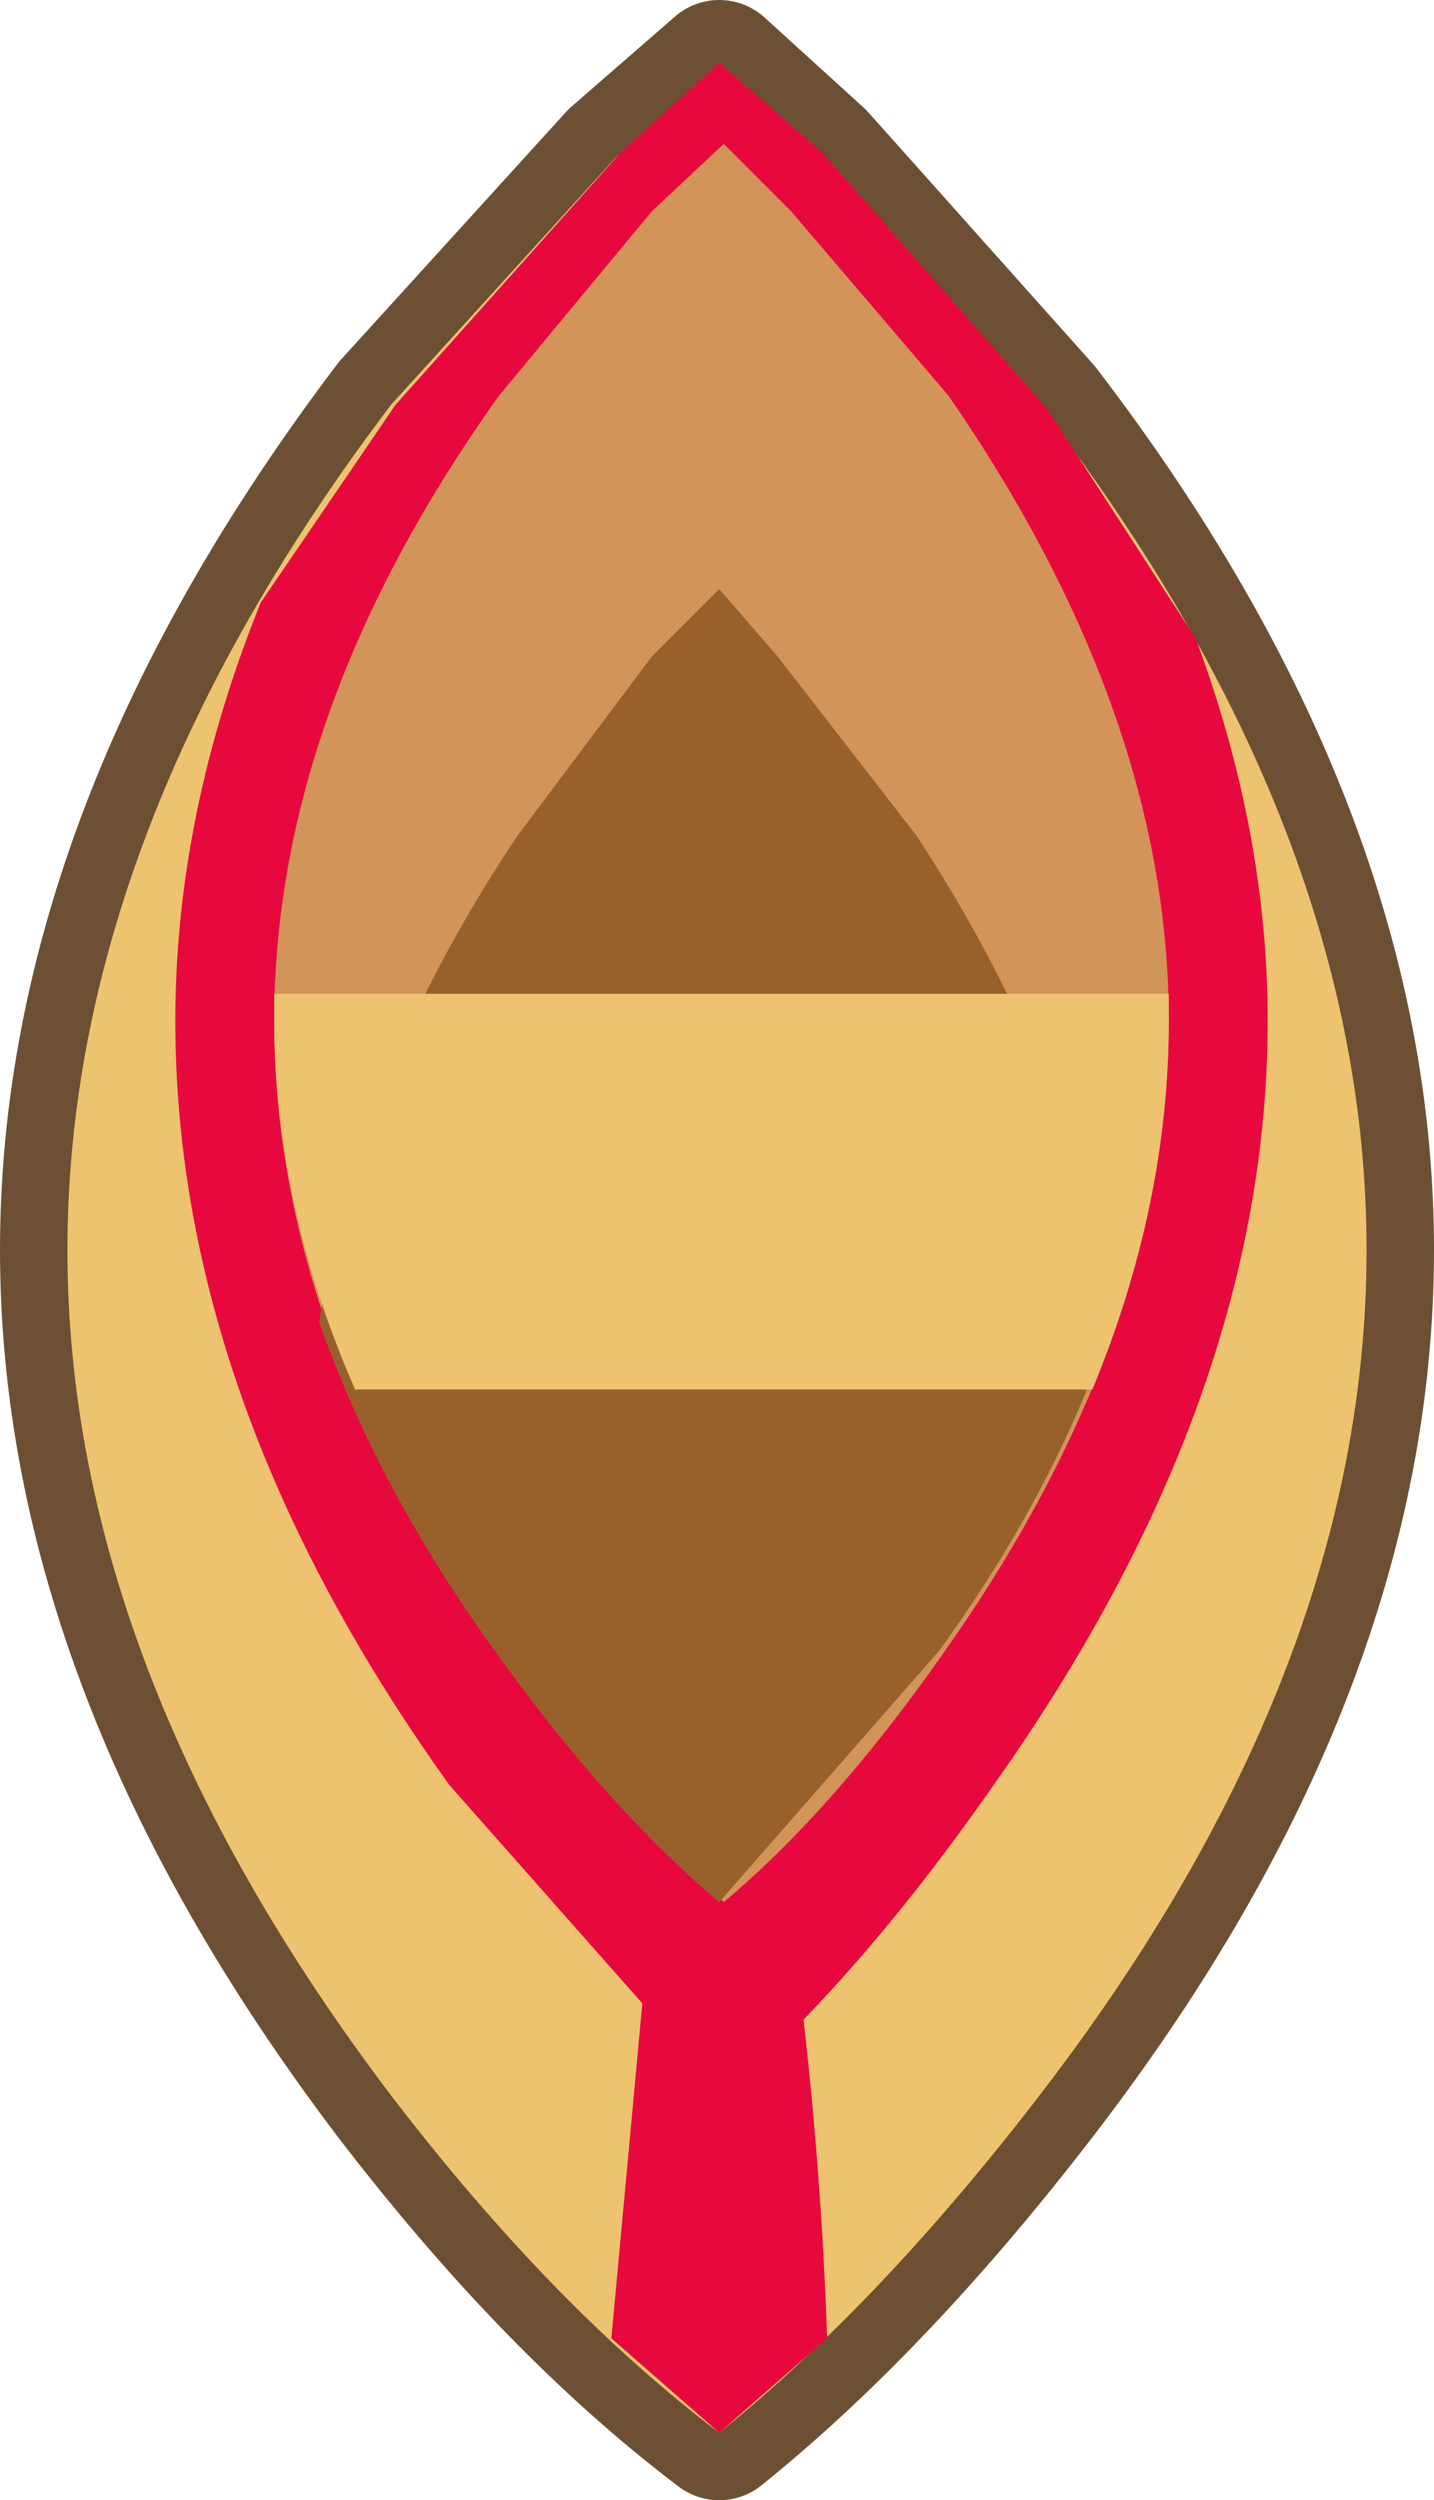 <?xml version="1.0" encoding="UTF-8" standalone="no"?>
<svg xmlns:xlink="http://www.w3.org/1999/xlink" height="27.8px" width="15.95px" xmlns="http://www.w3.org/2000/svg">
  <g transform="matrix(1.0, 0.0, 0.0, 1.0, 7.95, 13.85)">
    <path d="M0.05 -13.1 L1.15 -12.1 3.65 -9.3 Q7.25 -4.6 7.25 0.05 7.25 4.7 3.65 9.4 1.85 11.75 0.05 13.2 -1.8 11.8 -3.6 9.45 -7.2 4.7 -7.2 0.05 -7.2 -4.6 -3.6 -9.35 L-1.1 -12.1 0.05 -13.1" fill="#eec36f" fill-rule="evenodd" stroke="none"/>
    <path d="M0.05 -13.1 L1.15 -12.1 3.65 -9.3 Q7.25 -4.6 7.25 0.05 7.25 4.7 3.65 9.4 1.85 11.75 0.05 13.2 -1.8 11.8 -3.6 9.45 -7.2 4.7 -7.2 0.05 -7.2 -4.6 -3.6 -9.35 L-1.1 -12.1 0.05 -13.1 Z" fill="none" stroke="#6d5033" stroke-linecap="round" stroke-linejoin="round" stroke-width="1.5"/>
    <path d="M0.05 -13.1 L1.15 -12.1 3.65 -9.3 Q7.25 -4.6 7.25 0.05 7.25 4.7 3.65 9.4 1.85 11.75 0.05 13.2 -1.8 11.8 -3.6 9.45 -7.2 4.7 -7.2 0.05 -7.2 -4.6 -3.6 -9.35 L-1.1 -12.1 0.05 -13.1" fill="#eec36f" fill-rule="evenodd" stroke="none"/>
    <path d="M0.05 -13.15 L1.2 -12.15 3.7 -9.3 5.35 -6.75 Q6.15 -4.6 6.15 -2.5 6.15 1.7 3.1 6.0 1.6 8.15 0.1 9.45 L-2.95 6.0 Q-6.0 1.75 -6.0 -2.5 -6.0 -4.8 -5.05 -7.15 L-3.55 -9.35 -1.05 -12.15 0.05 -13.15" fill="#e7093e" fill-rule="evenodd" stroke="none"/>
    <path d="M0.65 6.2 Q1.15 9.2 1.25 12.15 L0.05 13.2 -1.15 12.15 -0.6 6.2 -0.15 4.15 0.05 3.4 0.2 4.15 0.65 6.2" fill="#e7093e" fill-rule="evenodd" stroke="none"/>
    <path d="M0.85 -11.5 L2.6 -9.45 Q5.05 -5.9 5.05 -2.5 5.05 0.95 2.6 4.45 1.35 6.25 0.1 7.3 L-2.4 4.5 Q-4.9 1.0 -4.9 -2.5 -4.9 -5.95 -2.4 -9.45 L-0.7 -11.5 0.1 -12.25 0.85 -11.5" fill="#d29458" fill-rule="evenodd" stroke="none"/>
    <path d="M4.4 0.9 Q3.8 2.7 2.5 4.5 L0.05 7.3 Q-1.2 6.25 -2.45 4.5 -3.75 2.7 -4.4 0.85 -4.0 -1.85 -2.2 -4.55 L-0.7 -6.55 0.05 -7.3 0.7 -6.55 2.25 -4.55 Q4.05 -1.8 4.4 0.9" fill="#98612c" fill-rule="evenodd" stroke="none"/>
    <path d="M-4.9 -2.8 L5.05 -2.8 5.05 -2.5 Q5.05 -0.45 4.2 1.6 L-4.0 1.6 Q-4.9 -0.45 -4.9 -2.5 L-4.9 -2.8" fill="#eec36f" fill-rule="evenodd" stroke="none"/>
  </g>
</svg>
